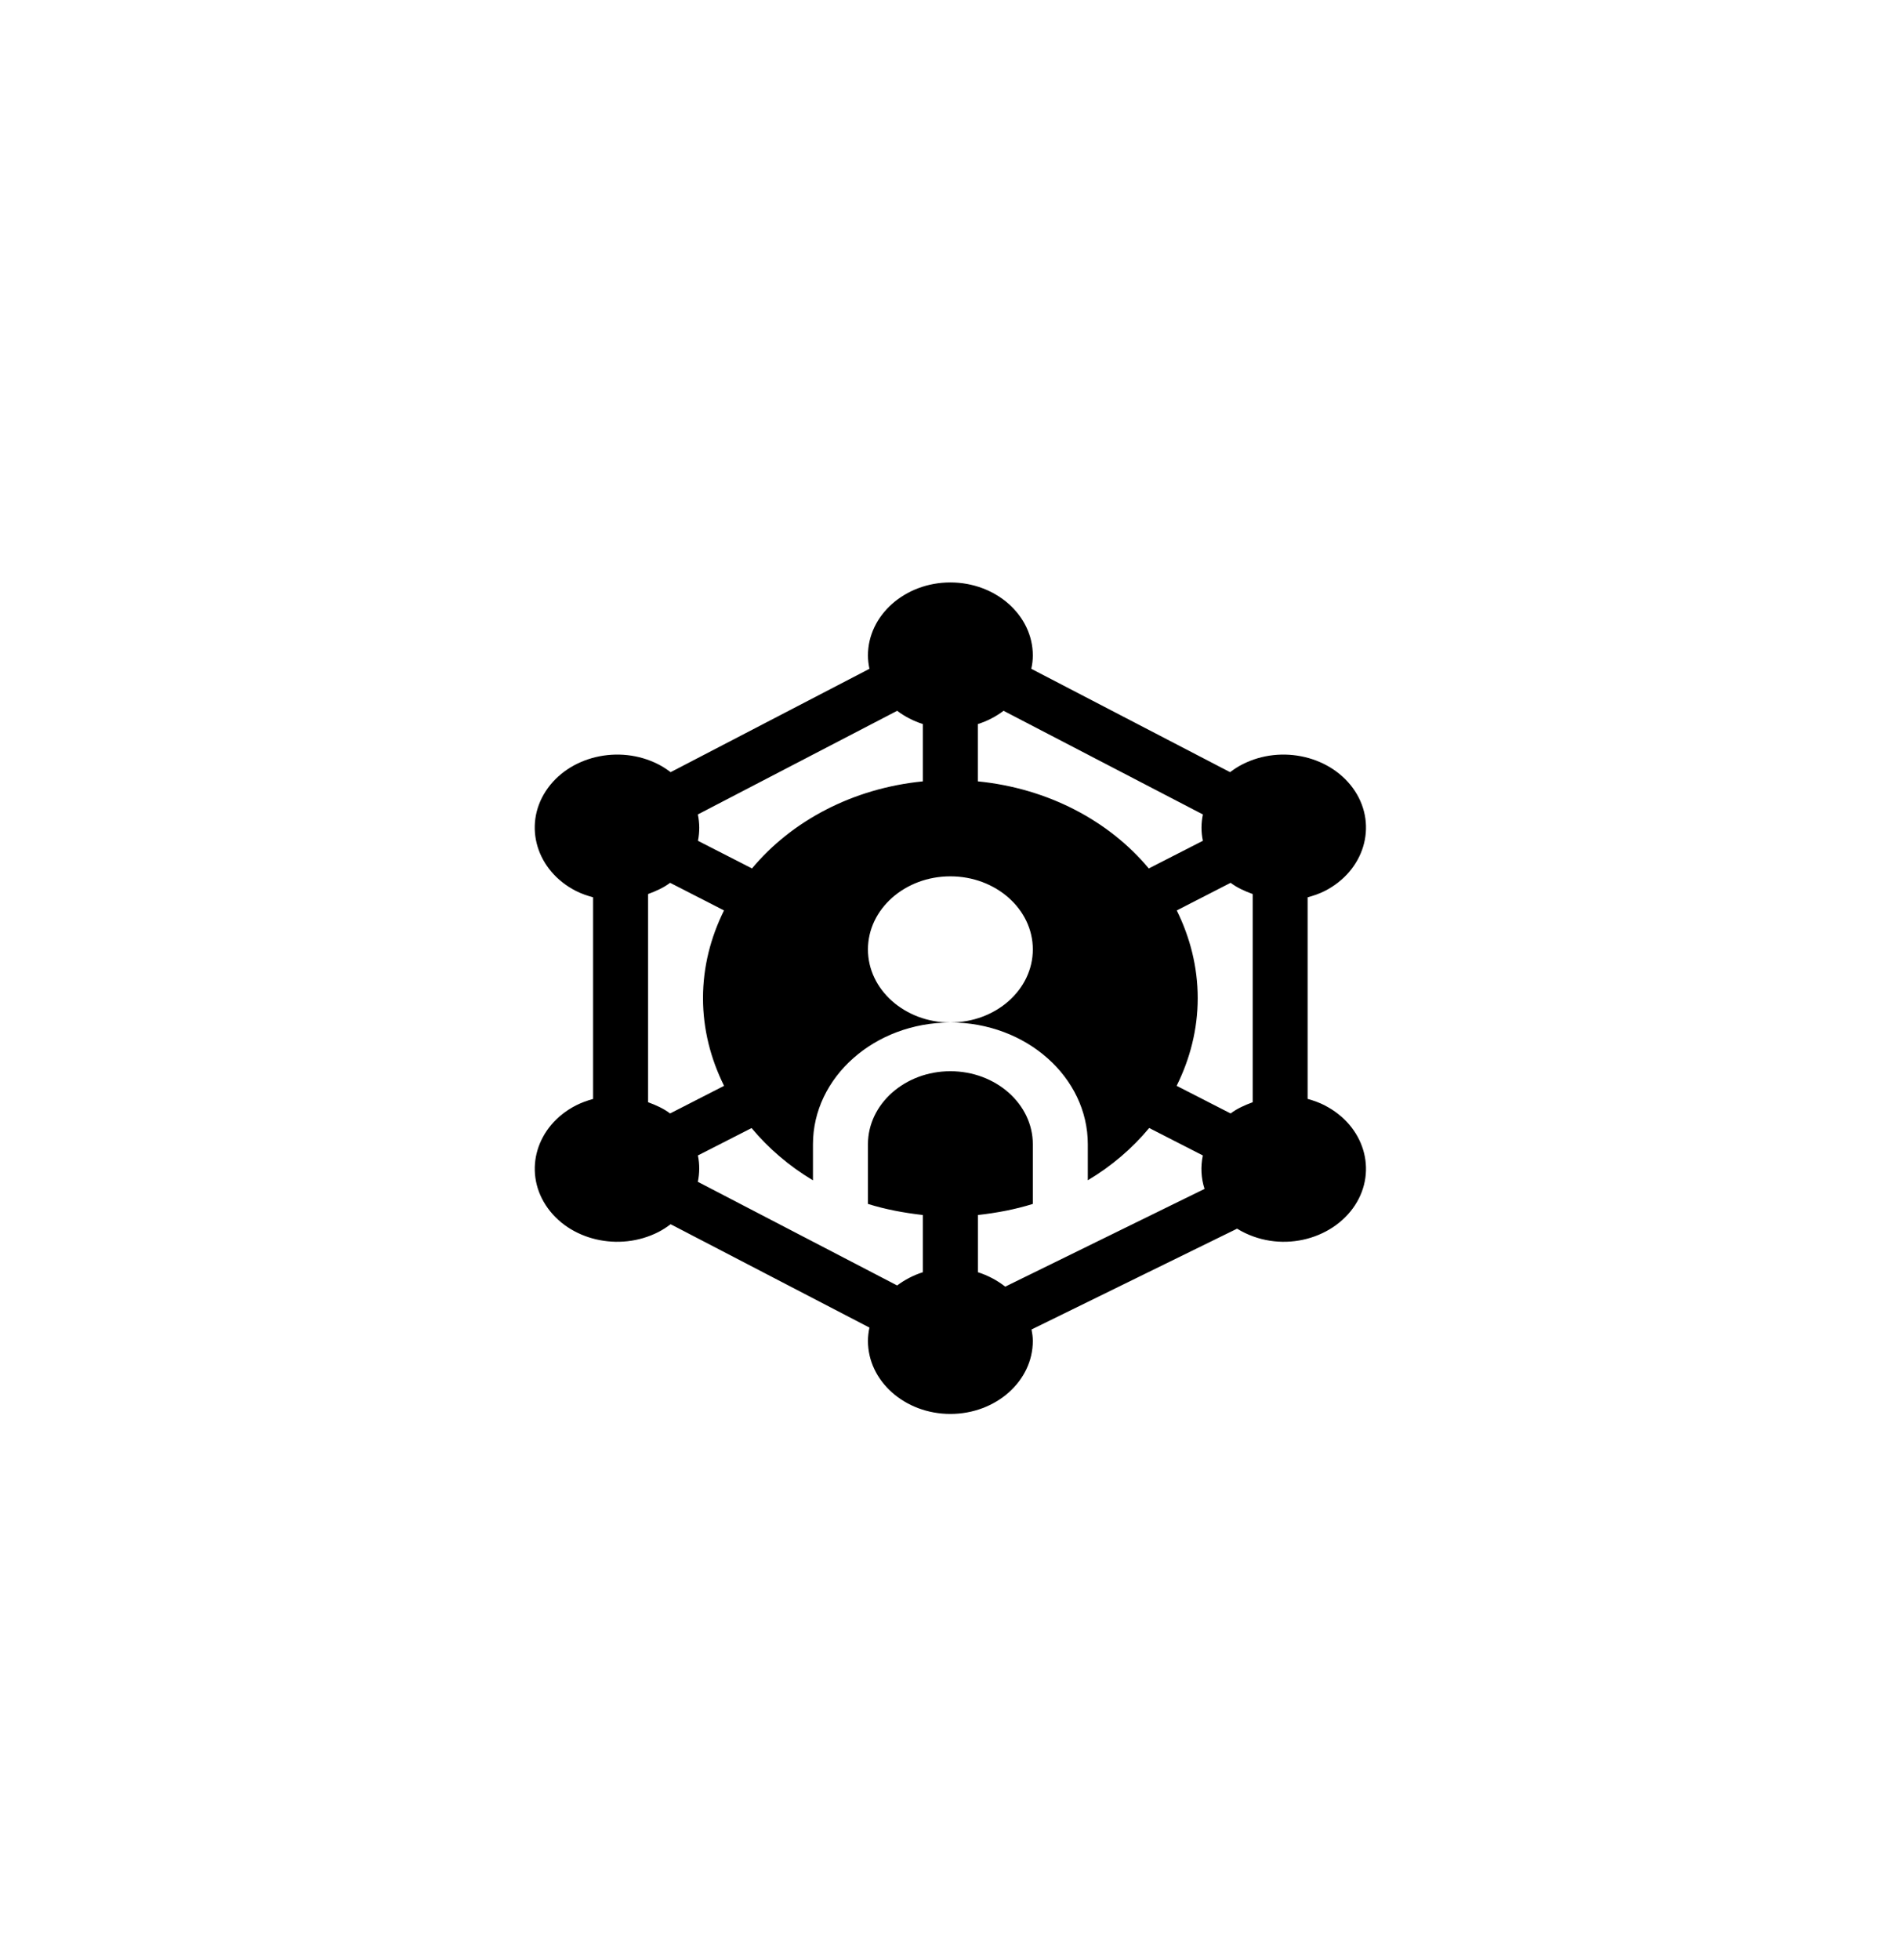<svg xmlns="http://www.w3.org/2000/svg" width="32" height="33" viewBox="0 0 32 33">
    <defs>
        <filter id="h4fok3gtwa">
            <feColorMatrix in="SourceGraphic" values="0 0 0 0 1 0 0 0 0 1 0 0 0 0 1 0 0 0 1 0"/>
        </filter>
    </defs>
    <g fill="none" fill-rule="evenodd">
        <g>
            <g>
                <g>
                    <g>
                        <g>
                            <g filter="url(#h4fok3gtwa)" transform="translate(-1172 -1511) translate(25 1395) translate(40 24.146) translate(1019) translate(0 70.427) translate(0 22.134)">
                                <g>
                                    <path fill="#000" fill-rule="nonzero" d="M22.312 17.903c-.092-.047-.19-.082-.289-.109V14.4c.1-.027.197-.06.29-.107.662-.339.89-1.093.508-1.68-.384-.588-1.234-.791-1.897-.451-.076.038-.143.083-.207.131l-3.348-1.74c.016-.073.026-.147.026-.224 0-.678-.623-1.23-1.389-1.23-.765 0-1.388.552-1.388 1.23 0 .077.01.15.025.224l-3.348 1.74c-.064-.048-.131-.093-.206-.131-.664-.34-1.515-.137-1.897.45-.383.588-.155 1.342.508 1.681.092.047.19.08.289.107v3.395c-.1.027-.197.062-.289.109-.663.34-.89 1.093-.508 1.68.386.593 1.238.788 1.897.451.075-.038.142-.083.206-.131l3.348 1.74c-.015.073-.025.148-.025.224 0 .679.623 1.23 1.388 1.23.766 0 1.389-.551 1.389-1.23 0-.066-.01-.129-.022-.192l3.462-1.697c.702.428 1.598.2 1.986-.395.382-.587.154-1.34-.509-1.68zm-5.843 1.846c.32-.036.63-.094.926-.187v-1.004c0-.678-.623-1.23-1.389-1.23-.765 0-1.388.552-1.388 1.23v1.004c.295.093.606.15.925.187v.963c-.16.051-.306.127-.433.223l-3.357-1.745c.03-.146.032-.295.001-.444l.904-.461c.285.342.634.641 1.034.88v-.607c0-1.13 1.038-2.05 2.314-2.05-.765 0-1.388-.552-1.388-1.23 0-.68.623-1.231 1.388-1.231.766 0 1.389.552 1.389 1.23 0 .679-.623 1.23-1.389 1.23 1.276 0 2.315.92 2.315 2.051v.606c.4-.238.748-.537 1.034-.88l.903.462c-.039.19-.03.381.029.563l-3.357 1.646c-.134-.106-.289-.188-.46-.243v-.963zm-5.554-1.899v-3.505c.134-.05.262-.106.371-.189l.908.465c-.225.453-.354.95-.354 1.477 0 .525.13 1.023.355 1.476l-.909.465c-.11-.083-.237-.14-.371-.189zm10.183-3.505v3.505c-.135.05-.262.106-.372.189l-.909-.465c.225-.453.355-.95.355-1.476s-.129-1.024-.353-1.477l.907-.465c.11.083.237.14.372.189zm-.84-.896l-.91.465c-.672-.804-1.7-1.349-2.879-1.466v-.965c.16-.05.306-.127.433-.223l3.357 1.745c-.03.146-.032.295 0 .444zm-4.715-1.001c-1.179.117-2.206.662-2.878 1.466l-.91-.465c.03-.149.029-.298-.002-.444l3.357-1.745c.127.096.273.172.433.223v.965z" transform="translate(88)"/>
                                </g>
                            </g>
                        </g>
                    </g>
                </g>
            </g>
        </g>
    </g>
</svg>
